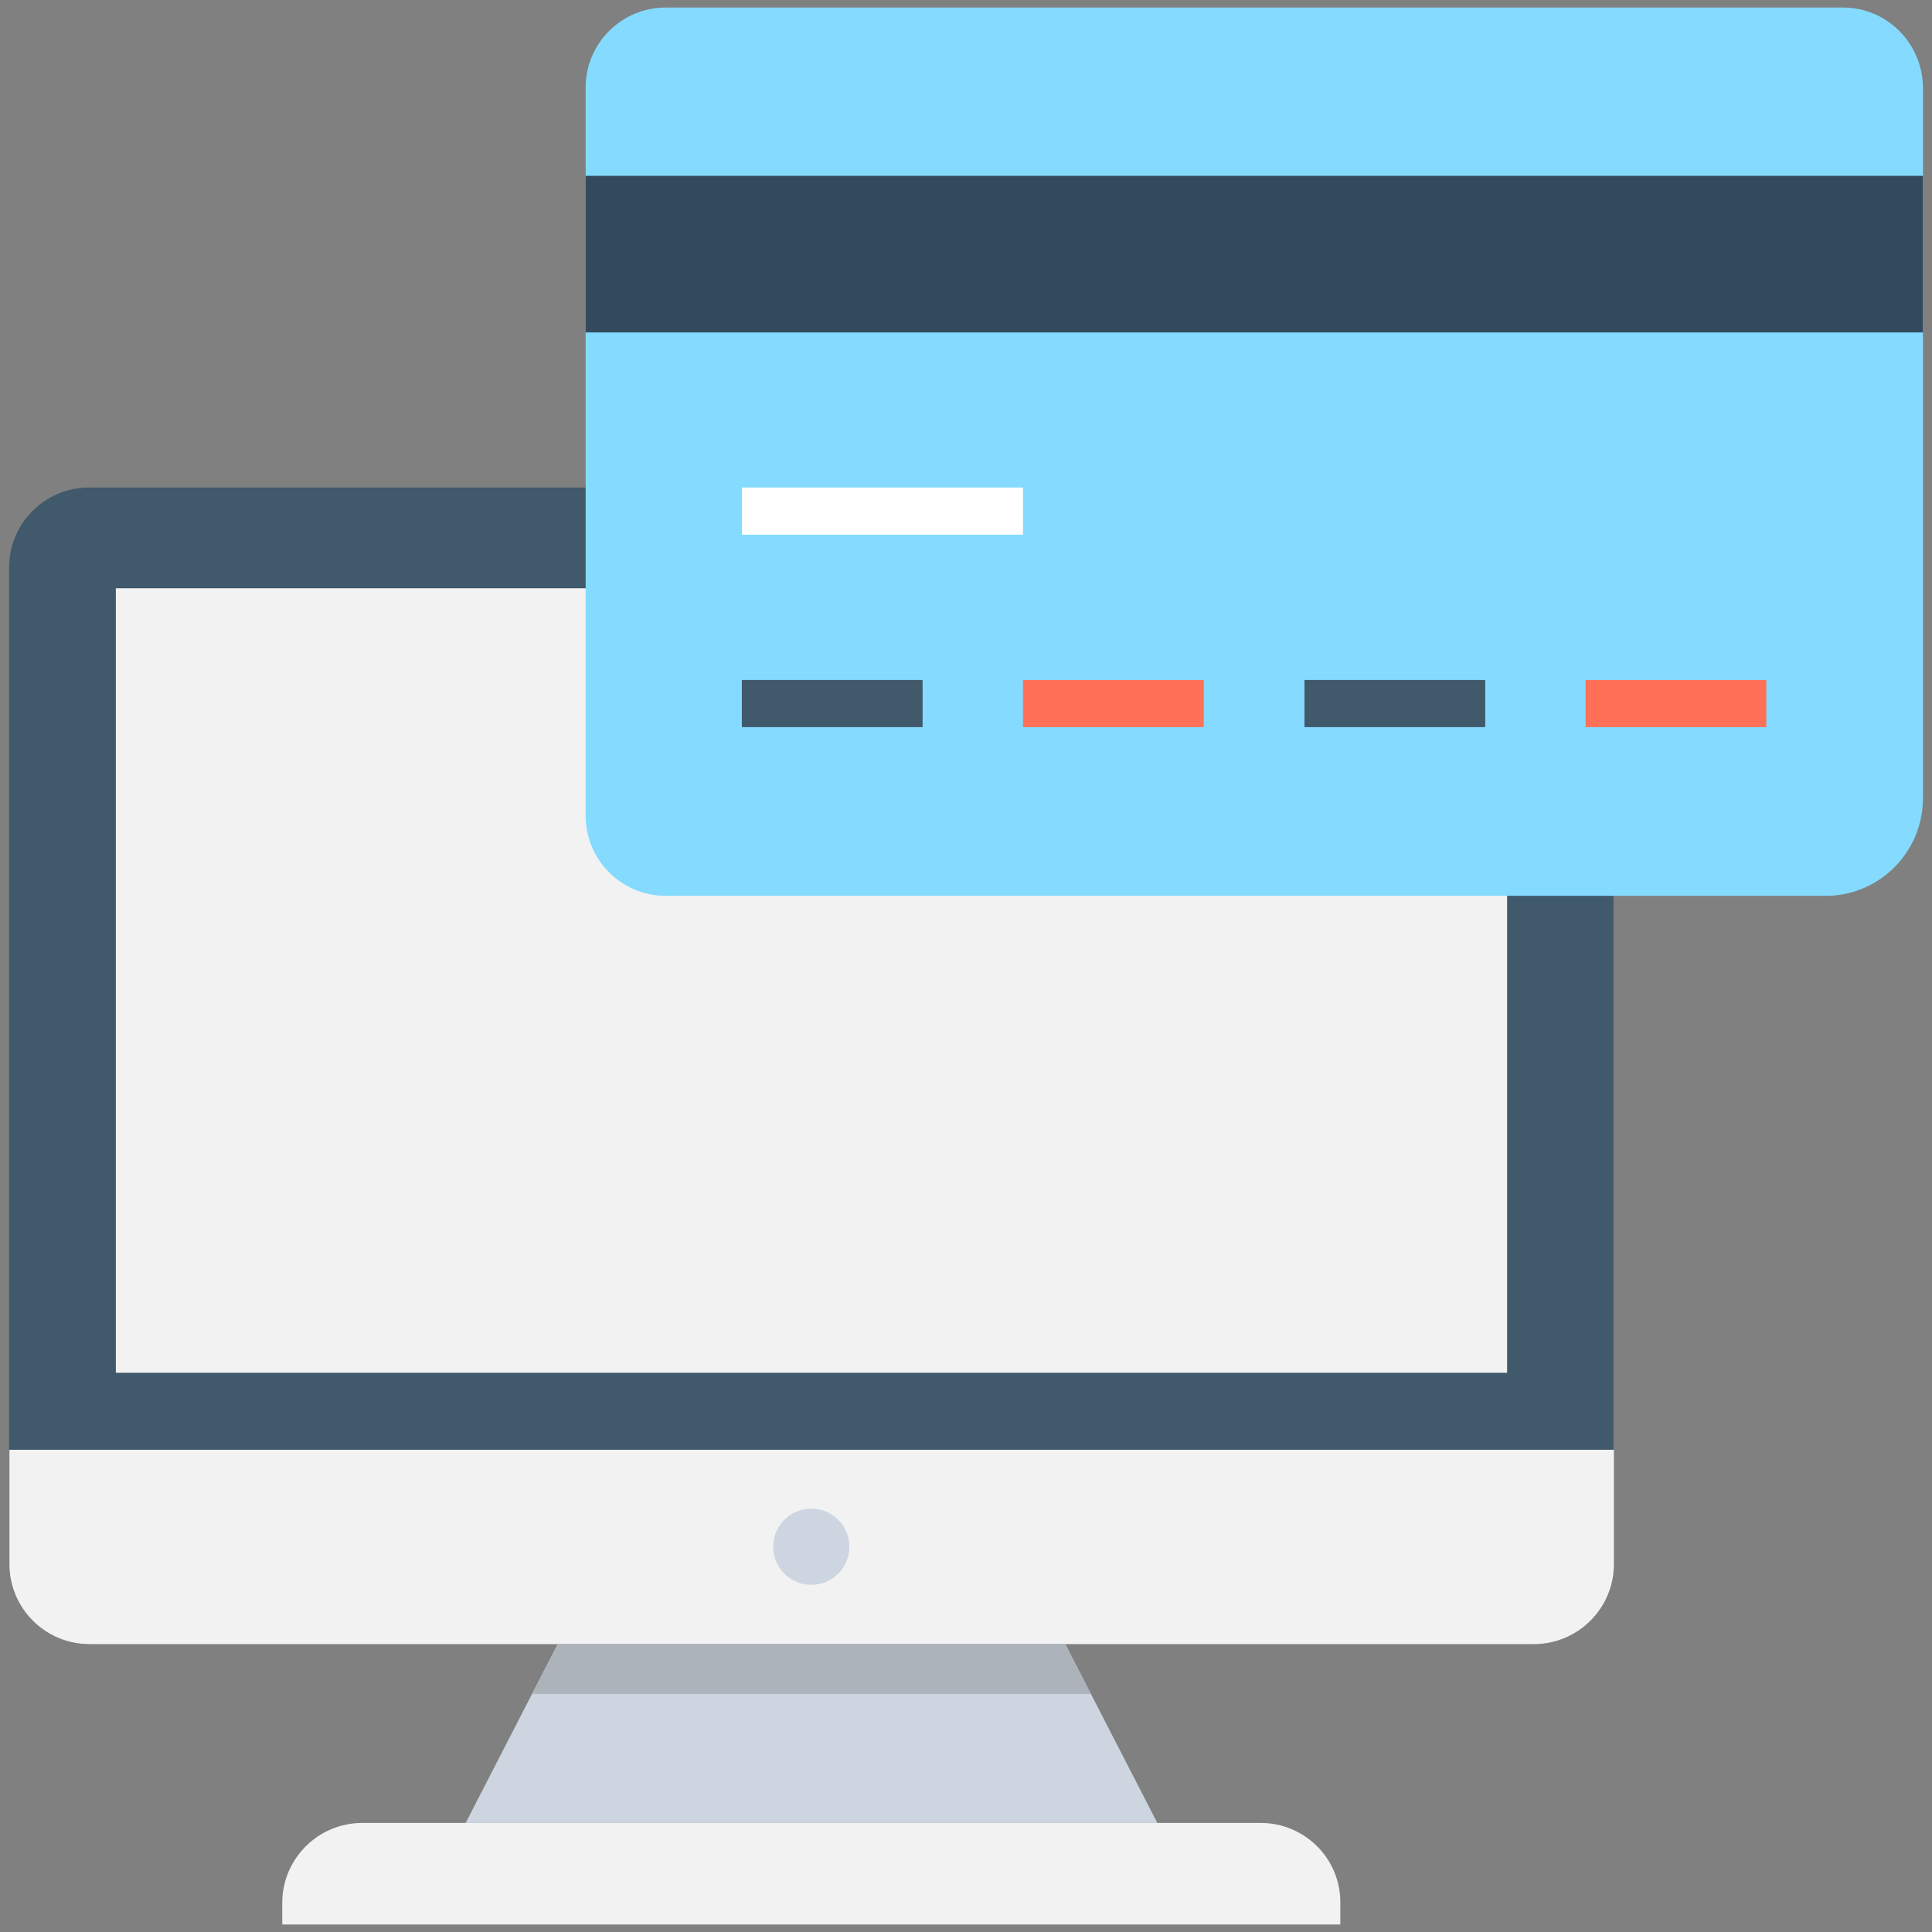 <?xml version="1.0" encoding="utf-8"?>
<!-- Generator: Adobe Illustrator 18.0.0, SVG Export Plug-In . SVG Version: 6.00 Build 0)  -->
<!DOCTYPE svg PUBLIC "-//W3C//DTD SVG 1.1//EN" "http://www.w3.org/Graphics/SVG/1.1/DTD/svg11.dtd">
<svg version="1.1" id="Layer_1" xmlns="http://www.w3.org/2000/svg" xmlns:xlink="http://www.w3.org/1999/xlink" x="0px" y="0px"
	 viewBox="0 0 512 512" enable-background="new 0 0 512 512" xml:space="preserve">
<rect x="0" y="0" width="512" height="512" fill="#808080" stroke="none"/>
<g>
	<g>
		<path fill="#40596B" d="M424.9,135.1c-2.5-3.5-6.7-5.9-11.4-5.9H23.6c-11.7,0-21.2,9.5-21.2,21.2v233.8h425.2V143.3
			C427.6,140.2,426.6,137.4,424.9,135.1z"/>
		<path fill="#F2F2F2" d="M2.5,384.2v30.3c0,11.7,9.5,21.2,21.2,21.2h382.8c11.7,0,21.2-9.5,21.2-21.2v-30.3H2.5z"/>
		<circle fill="#CDD6E0" cx="215" cy="409.9" r="10.1"/>
		<polygon fill="#CDD6E0" points="306.7,483.1 123.4,483.1 141,448.9 147.8,435.7 282.3,435.7 289.1,448.9 		"/>
		<path fill="#F2F2F2" d="M334.1,483.1H96c-11.7,0-21.2,9.5-21.2,21.2v5.7h280.4v-5.7C355.3,492.6,345.8,483.1,334.1,483.1z"/>
		<rect x="30.7" y="155.9" fill="#F2F2F2" width="368.7" height="207.9"/>
		<polygon fill="#ACB3BA" points="289.1,448.9 141,448.9 147.8,435.7 282.3,435.7 		"/>
	</g>
	<g>
		<path fill="#84DBFF" d="M488.4,2h-312c-11.7,0-21.2,9.5-21.2,21.2v193c0,11.7,9.5,21.2,21.2,21.2h307.3c0.9,0,1.8,0,2.6-0.1
			c13.1-1.3,23.3-12.3,23.3-25.8V23.2C509.5,11.5,500.1,2,488.4,2z"/>
		<g>
			<rect x="155.2" y="46.6" fill="#334A5E" width="354.4" height="41.5"/>
			<g>
				<rect x="196.6" y="129.2" fill="#FFFFFF" width="74.5" height="12.5"/>
				<rect x="196.6" y="180.2" fill="#40596B" width="47.9" height="12.5"/>
				<rect x="271.1" y="180.2" fill="#FF7058" width="47.9" height="12.5"/>
				<rect x="345.7" y="180.2" fill="#40596B" width="47.9" height="12.5"/>
				<rect x="420.2" y="180.2" fill="#FF7058" width="47.9" height="12.5"/>
			</g>
		</g>
	</g>
</g>
</svg>
